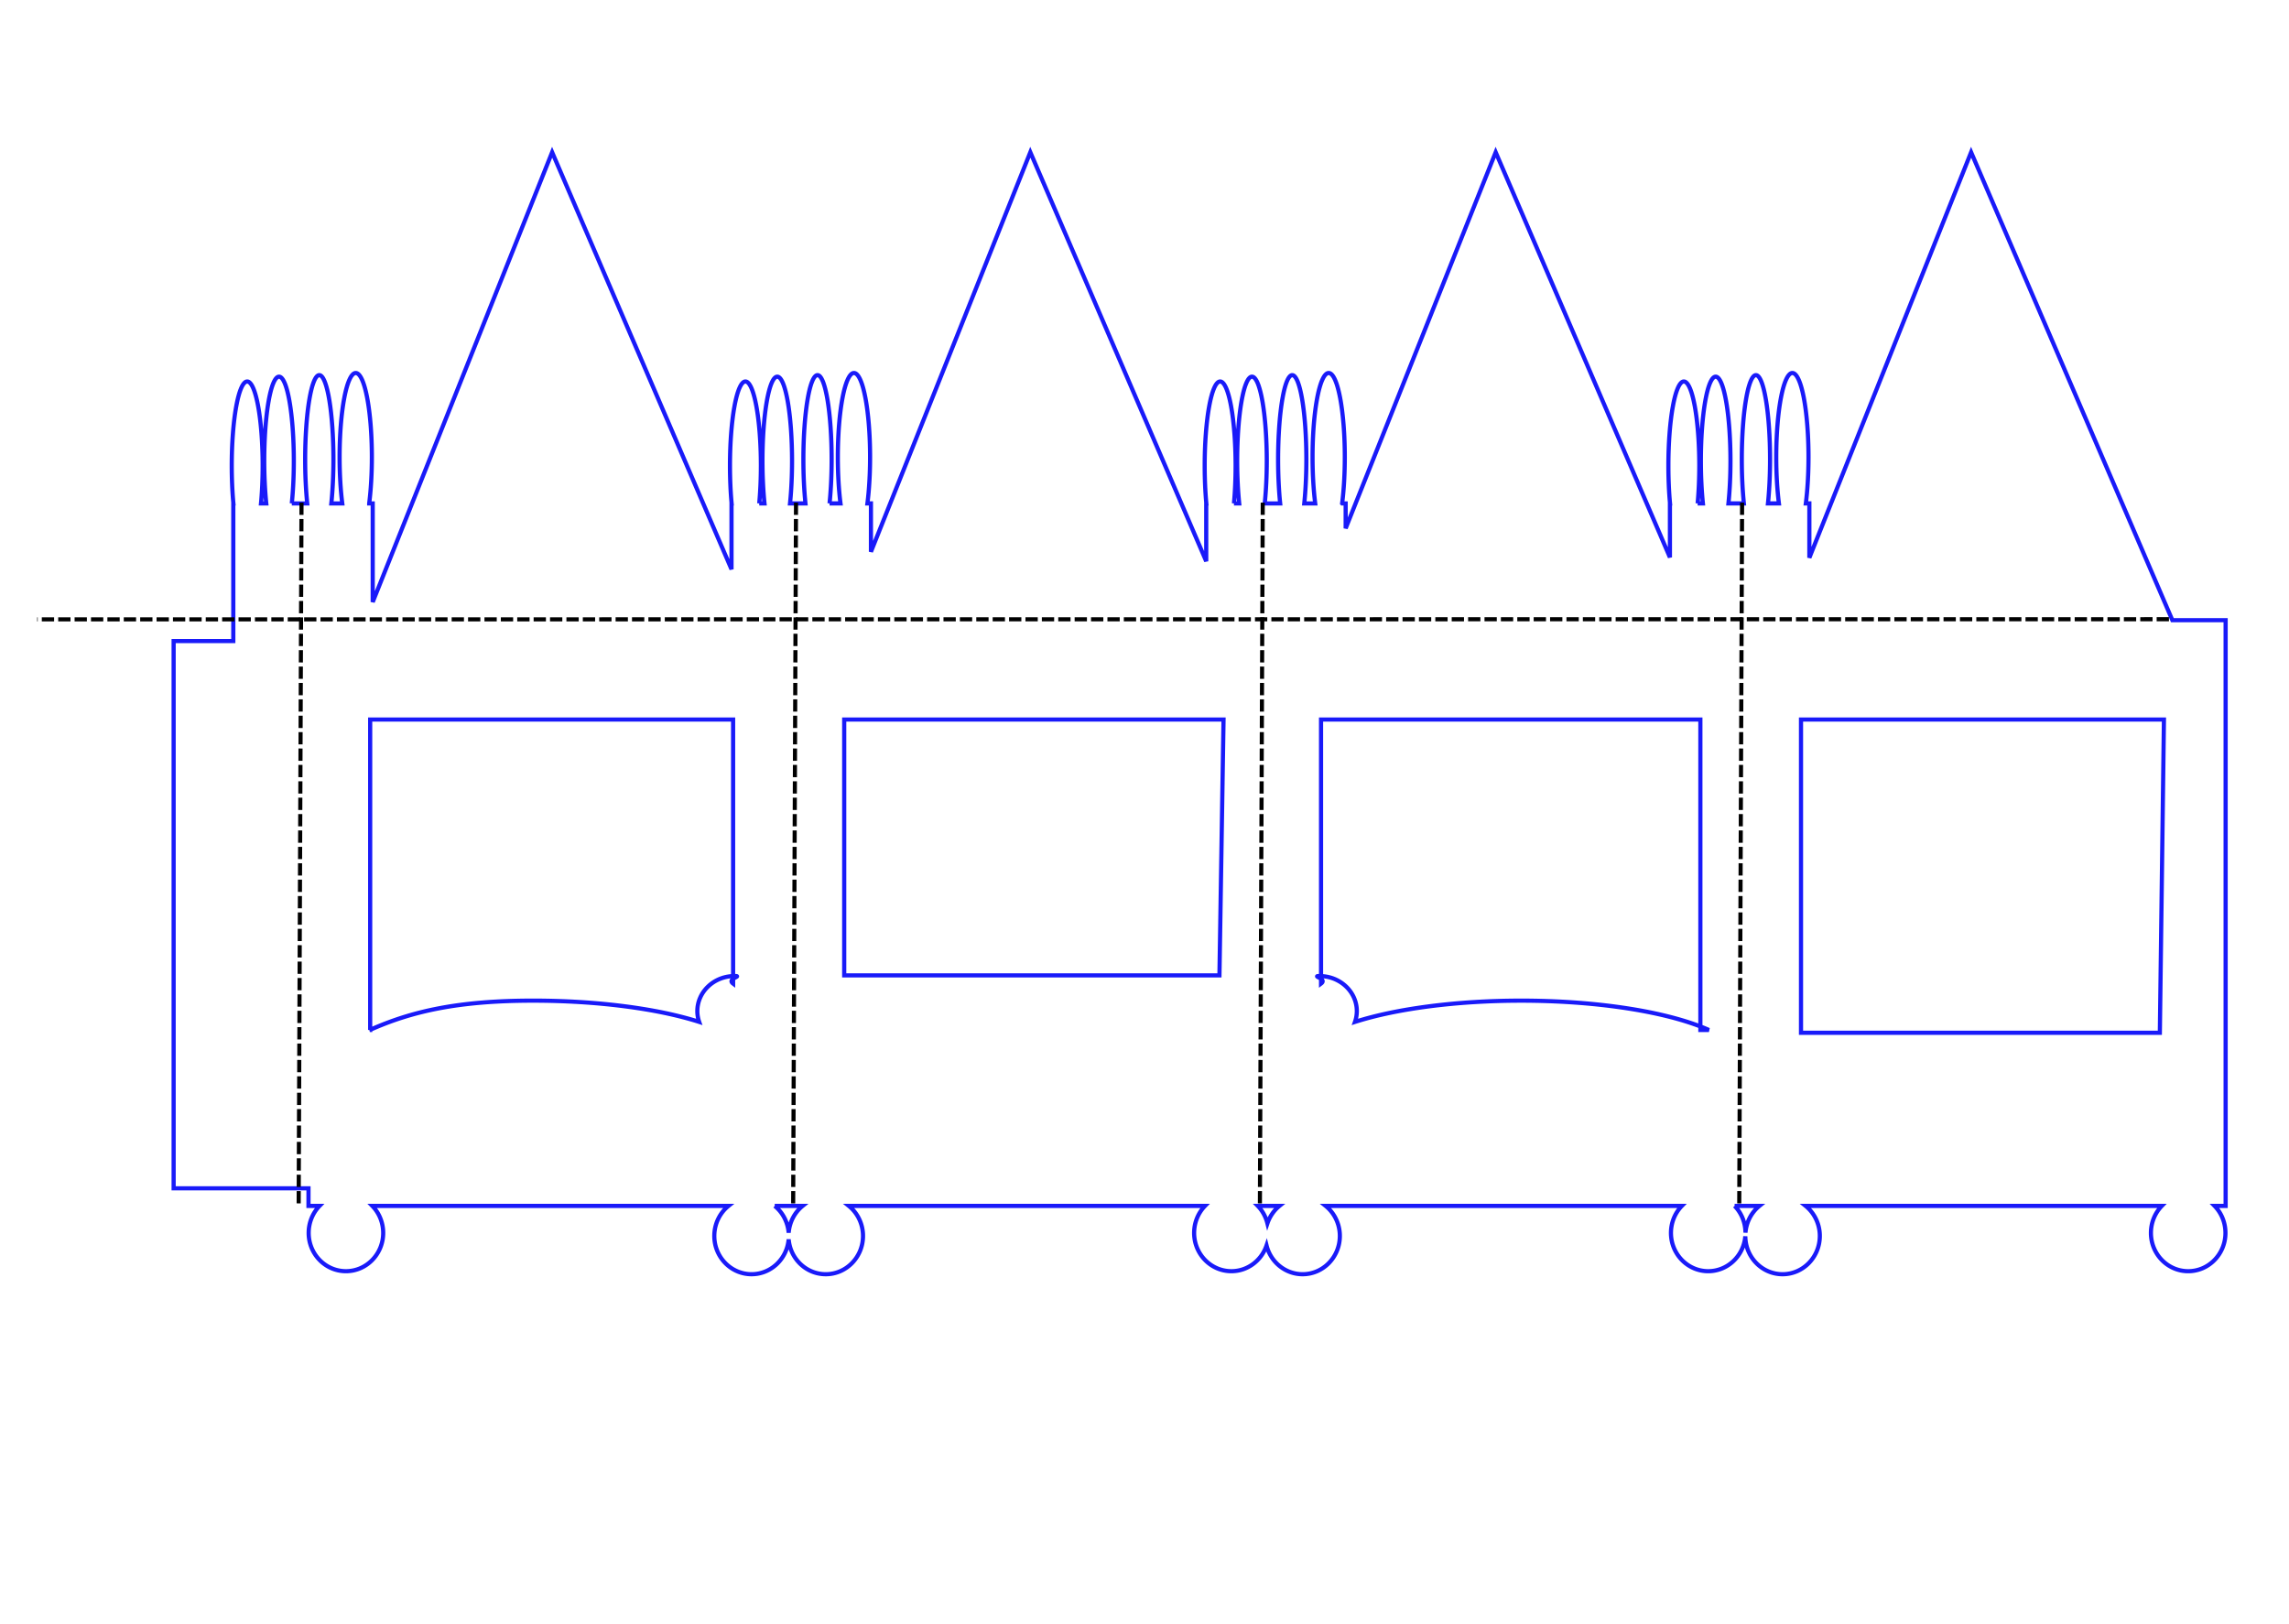 <?xml version="1.0" encoding="UTF-8" standalone="no"?>
<!-- Created with Inkscape (http://www.inkscape.org/) -->

<svg
   xmlns:dc="http://purl.org/dc/elements/1.1/"
   xmlns:cc="http://creativecommons.org/ns#"
   xmlns:rdf="http://www.w3.org/1999/02/22-rdf-syntax-ns#"
   xmlns:svg="http://www.w3.org/2000/svg"
   xmlns="http://www.w3.org/2000/svg"
   xmlns:sodipodi="http://sodipodi.sourceforge.net/DTD/sodipodi-0.dtd"
   xmlns:inkscape="http://www.inkscape.org/namespaces/inkscape"
   width="148mm"
   height="105mm"
   viewBox="0 0 148 105"
   version="1.1"
   id="svg48"
   inkscape:version="0.92.1 r15381"
   sodipodi:docname="drawing.svg">
  <defs
     id="defs42">
    <inkscape:path-effect
       effect="spiro"
       id="path-effect4798"
       is_visible="true" />
    <inkscape:path-effect
       effect="spiro"
       id="path-effect4794"
       is_visible="true" />
    <inkscape:path-effect
       effect="spiro"
       id="path-effect4790"
       is_visible="true" />
    <inkscape:path-effect
       effect="spiro"
       id="path-effect4786"
       is_visible="true" />
    <inkscape:path-effect
       effect="spiro"
       id="path-effect4782"
       is_visible="true" />
    <inkscape:path-effect
       effect="spiro"
       id="path-effect4778"
       is_visible="true" />
    <inkscape:path-effect
       effect="spiro"
       id="path-effect4774"
       is_visible="true" />
    <inkscape:path-effect
       effect="spiro"
       id="path-effect4770"
       is_visible="true" />
    <inkscape:path-effect
       effect="spiro"
       id="path-effect4766"
       is_visible="true" />
    <inkscape:path-effect
       effect="spiro"
       id="path-effect4762"
       is_visible="true" />
    <inkscape:path-effect
       effect="spiro"
       id="path-effect4758"
       is_visible="true" />
    <inkscape:path-effect
       effect="spiro"
       id="path-effect4762-8"
       is_visible="true" />
    <inkscape:path-effect
       effect="spiro"
       id="path-effect4766-3"
       is_visible="true" />
    <inkscape:path-effect
       effect="spiro"
       id="path-effect4778-9"
       is_visible="true" />
    <inkscape:path-effect
       effect="spiro"
       id="path-effect4794-0"
       is_visible="true" />
    <inkscape:path-effect
       effect="spiro"
       id="path-effect4798-5"
       is_visible="true" />
    <inkscape:path-effect
       effect="spiro"
       id="path-effect4762-0"
       is_visible="true" />
    <inkscape:path-effect
       effect="spiro"
       id="path-effect4766-2"
       is_visible="true" />
    <inkscape:path-effect
       effect="spiro"
       id="path-effect4778-3"
       is_visible="true" />
    <inkscape:path-effect
       effect="spiro"
       id="path-effect4794-9"
       is_visible="true" />
    <inkscape:path-effect
       effect="spiro"
       id="path-effect4798-9"
       is_visible="true" />
    <inkscape:path-effect
       effect="spiro"
       id="path-effect4762-5"
       is_visible="true" />
    <inkscape:path-effect
       effect="spiro"
       id="path-effect4766-7"
       is_visible="true" />
    <inkscape:path-effect
       effect="spiro"
       id="path-effect4778-6"
       is_visible="true" />
    <inkscape:path-effect
       effect="spiro"
       id="path-effect4794-2"
       is_visible="true" />
    <inkscape:path-effect
       effect="spiro"
       id="path-effect4798-7"
       is_visible="true" />
  </defs>
  <sodipodi:namedview
     id="base"
     pagecolor="#ffffff"
     bordercolor="#666666"
     borderopacity="1.0"
     inkscape:pageopacity="0.0"
     inkscape:pageshadow="2"
     inkscape:zoom="1.4"
     inkscape:cx="209.6826"
     inkscape:cy="270.68209"
     inkscape:document-units="mm"
     inkscape:current-layer="layer3"
     showgrid="false"
     inkscape:window-width="1280"
     inkscape:window-height="751"
     inkscape:window-x="0"
     inkscape:window-y="1"
     inkscape:window-maximized="1" />
  <g
     inkscape:groupmode="layer"
     id="layer2"
     inkscape:label="decoupe"
     style="display:inline">
    <path
       style="opacity:1;fill:none;fill-opacity:1;fill-rule:evenodd;stroke:#0002f8;stroke-width:1.02;stroke-miterlimit:4;stroke-dasharray:none;stroke-opacity:0.902"
       d="M 134.715,37.15 90.939,146.914 v -24.064 h -0.859 a 3.935,20.542 0 0 0 0.65,-11.285 3.935,20.542 0 0 0 -3.934,-20.541 3.935,20.542 0 0 0 -3.936,20.541 3.935,20.542 0 0 0 0.65,11.285 h -2.67 a 3.447,20.59 0 0 0 0.51,-10.713 3.447,20.59 0 0 0 -3.447,-20.59 3.447,20.59 0 0 0 -3.447,20.59 3.447,20.59 0 0 0 0.506,10.713 h -3.766 a 3.609,20.574 0 0 0 0.494,-10.355 3.609,20.574 0 0 0 -3.609,-20.574 3.609,20.574 0 0 0 -3.609,20.574 3.609,20.574 0 0 0 0.496,10.355 h -1.285 a 3.772,20.558 0 0 0 0.402,-9.195 3.772,20.558 0 0 0 -3.771,-20.559 3.772,20.558 0 0 0 -3.771,20.559 3.772,20.558 0 0 0 0.4,9.195 h -0.023 v 33.584 H 42.365 v 133.547 h 32.902 v 4.299 h 2.695 c -1.695,1.749 -2.648,4.117 -2.65,6.586 8.6e-5,5.161 4.071,9.344 9.092,9.344 5.021,2.4e-4 9.092,-4.183 9.092,-9.344 -0.003,-2.469 -0.956,-4.837 -2.652,-6.586 h 86.898 c -2.005,1.626 -3.252,4.044 -3.436,6.662 -0.015,0.22 -0.023,0.44 -0.023,0.66 -9.7e-4,5.161 4.07,9.346 9.092,9.346 4.707,-0.004 8.634,-3.7 9.049,-8.52 0.407,4.773 4.299,8.519 9.049,8.52 5.022,2.4e-4 9.093,-4.184 9.092,-9.346 -2.4e-4,-0.22 -0.008,-0.44 -0.023,-0.66 -0.184,-2.618 -1.431,-5.036 -3.436,-6.662 h 86.898 c -1.696,1.749 -2.65,4.117 -2.652,6.586 9e-5,5.161 4.071,9.344 9.092,9.344 3.973,1.9e-4 7.343,-2.623 8.58,-6.273 1.034,4.123 4.649,7.006 8.791,7.012 5.022,2.4e-4 9.093,-4.184 9.092,-9.346 -2.4e-4,-0.22 -0.008,-0.44 -0.023,-0.66 -0.184,-2.618 -1.431,-5.036 -3.436,-6.662 h 86.898 c -1.696,1.749 -2.65,4.117 -2.652,6.586 9e-5,5.161 4.071,9.344 9.092,9.344 4.707,-0.004 8.633,-3.7 9.049,-8.52 0.045,5.12 4.094,9.257 9.086,9.258 5.022,2.4e-4 9.093,-4.184 9.092,-9.346 0,-0.22 -0.008,-0.44 -0.023,-0.66 -0.184,-2.618 -1.431,-5.036 -3.436,-6.662 h 86.898 c -1.696,1.749 -2.65,4.117 -2.652,6.586 7e-5,5.161 4.071,9.344 9.092,9.344 5.021,2.3e-4 9.092,-4.183 9.092,-9.344 -0.002,-2.469 -0.955,-4.837 -2.65,-6.586 h 2.695 V 151.342 H 530.033 L 480.93,37.15 441.463,136.111 v -13.262 h -0.859 a 3.935,20.542 0 0 0 0.65,-11.285 3.935,20.542 0 0 0 -3.934,-20.541 3.935,20.542 0 0 0 -3.936,20.541 3.935,20.542 0 0 0 0.65,11.285 h -2.67 a 3.447,20.59 0 0 0 0.51,-10.713 3.447,20.59 0 0 0 -3.447,-20.59 3.447,20.59 0 0 0 -3.447,20.59 3.447,20.59 0 0 0 0.506,10.713 h -3.766 a 3.609,20.574 0 0 0 0.494,-10.355 3.609,20.574 0 0 0 -3.609,-20.574 3.609,20.574 0 0 0 -3.609,20.574 3.609,20.574 0 0 0 0.496,10.355 h -1.285 a 3.772,20.558 0 0 0 0.402,-9.195 3.772,20.558 0 0 0 -3.771,-20.559 3.772,20.558 0 0 0 -3.771,20.559 3.772,20.558 0 0 0 0.4,9.195 h -0.023 v 13.168 L 364.93,37.15 328.324,128.936 v -6.086 h -0.859 a 3.935,20.542 0 0 0 0.652,-11.285 3.935,20.542 0 0 0 -3.934,-20.541 h -0.002 a 3.935,20.542 0 0 0 -3.934,20.541 3.935,20.542 0 0 0 0.65,11.285 h -2.67 a 3.447,20.59 0 0 0 0.51,-10.713 3.447,20.59 0 0 0 -3.447,-20.59 3.447,20.59 0 0 0 -3.447,20.59 3.447,20.59 0 0 0 0.506,10.713 h -3.766 a 3.609,20.574 0 0 0 0.494,-10.355 3.609,20.574 0 0 0 -3.609,-20.574 3.609,20.574 0 0 0 -3.609,20.574 3.609,20.574 0 0 0 0.496,10.355 h -1.285 a 3.772,20.558 0 0 0 0.402,-9.195 3.772,20.558 0 0 0 -3.771,-20.559 3.772,20.558 0 0 0 -3.771,20.559 3.772,20.558 0 0 0 0.4,9.195 h -0.023 V 136.971 L 251.385,37.15 212.5,134.652 v -11.803 h -0.859 a 3.935,20.542 0 0 0 0.65,-11.285 3.935,20.542 0 0 0 -3.934,-20.541 3.935,20.542 0 0 0 -3.936,20.541 3.935,20.542 0 0 0 0.65,11.285 h -2.67 a 3.447,20.59 0 0 0 0.51,-10.713 3.447,20.59 0 0 0 -3.447,-20.59 3.447,20.59 0 0 0 -3.447,20.59 3.447,20.59 0 0 0 0.506,10.713 h -3.766 a 3.609,20.574 0 0 0 0.494,-10.355 3.609,20.574 0 0 0 -3.609,-20.574 3.609,20.574 0 0 0 -3.609,20.574 3.609,20.574 0 0 0 0.496,10.355 h -1.285 a 3.772,20.558 0 0 0 0.402,-9.195 3.772,20.558 0 0 0 -3.771,-20.559 3.772,20.558 0 0 0 -3.771,20.559 3.772,20.558 0 0 0 0.4,9.195 h -0.023 v 16.082 z M 90.318,175.586 h 88.551 v 62.607 c 0.121,-0.005 0.241,-0.018 0.363,-0.018 1.246,1e-5 0.248,0.245 -0.363,0.705 v 1.145 c -0.627,-0.468 -0.392,-0.85 0,-1.145 v -0.688 c -4.851,0.181 -8.728,3.942 -8.729,8.568 0.006,0.887 0.158,1.768 0.449,2.611 -10.301,-3.292 -25.04,-5.178 -40.521,-5.184 -18.514,7.8e-4 -29.784,2.685 -39.75,7.121 v 0.037 h -0.086 c 0.028,-0.013 0.058,-0.025 0.086,-0.037 z m 115.66,0 h 92.551 l -0.998,62.439 h -91.553 z m 116.342,0 h 92.551 v 74.9 c 0.725,0.28 1.424,0.566 2.086,0.861 h -2.086 v -0.861 c -10.204,-3.941 -26.414,-6.296 -43.75,-6.297 -15.482,0.006 -30.22,1.891 -40.521,5.184 0.292,-0.843 0.443,-1.724 0.449,-2.611 -2.1e-4,-4.626 -3.877,-8.387 -8.729,-8.568 v 0.688 c 0.392,0.295 0.627,0.676 0,1.145 v -1.145 c -0.611,-0.46 -1.609,-0.705 -0.363,-0.705 0.123,0 0.242,0.013 0.363,0.018 z m 117.105,0 h 88.551 l -0.998,76.439 H 439.426 Z M 189.02,294.279 h 3.383 0.043 3.383 c -1.976,1.609 -3.193,3.984 -3.402,6.543 -0.208,-2.571 -1.441,-4.939 -3.406,-6.543 z m 117.865,0 h 2.695 2.59 c -1.352,1.106 -2.37,2.585 -2.934,4.264 -0.401,-1.597 -1.2,-3.075 -2.352,-4.264 z m 116.342,0 h 2.695 3.354 c -1.972,1.606 -3.189,3.974 -3.402,6.527 -0.016,-2.448 -0.966,-4.792 -2.646,-6.527 z"
       id="rect982"
       inkscape:connector-curvature="0"
       transform="scale(0.265)" />
  </g>
  <g
     inkscape:groupmode="layer"
     id="layer3"
     inkscape:label="plis"
     style="display:inline">
    <path
       style="display:inline;fill:none;stroke:#000000;stroke-width:0.265;stroke-linecap:butt;stroke-linejoin:miter;stroke-opacity:1;stroke-miterlimit:4;stroke-dasharray:0.795,0.265;stroke-dashoffset:0"
       d="M 140.238,40.043 2.405,40.054"
       id="path4987"
       inkscape:connector-curvature="0" />
    <path
       style="display:inline;fill:none;stroke:#000000;stroke-width:0.265;stroke-linecap:butt;stroke-linejoin:miter;stroke-opacity:1;stroke-miterlimit:4;stroke-dasharray:0.795,0.265;stroke-dashoffset:0"
       d="M 51.468,32.504 51.284,77.861"
       id="path4989"
       inkscape:connector-curvature="0" />
    <path
       style="display:inline;fill:none;stroke:#000000;stroke-width:0.265;stroke-linecap:butt;stroke-linejoin:miter;stroke-opacity:1;stroke-miterlimit:4;stroke-dasharray:0.795,0.265;stroke-dashoffset:0"
       d="m 112.639,32.504 -0.184,45.357"
       id="path4989-4"
       inkscape:connector-curvature="0" />
    <path
       style="display:inline;fill:none;stroke:#000000;stroke-width:0.265;stroke-linecap:butt;stroke-linejoin:miter;stroke-opacity:1;stroke-miterlimit:4;stroke-dasharray:0.795,0.265;stroke-dashoffset:0"
       d="M 19.495,32.504 19.311,77.861"
       id="path4989-7"
       inkscape:connector-curvature="0" />
    <path
       style="display:inline;fill:none;stroke:#000000;stroke-width:0.265;stroke-linecap:butt;stroke-linejoin:miter;stroke-opacity:1;stroke-miterlimit:4;stroke-dasharray:0.795,0.265;stroke-dashoffset:0"
       d="M 81.646,32.504 81.462,77.861"
       id="path4989-1"
       inkscape:connector-curvature="0" />
  </g>
</svg>
